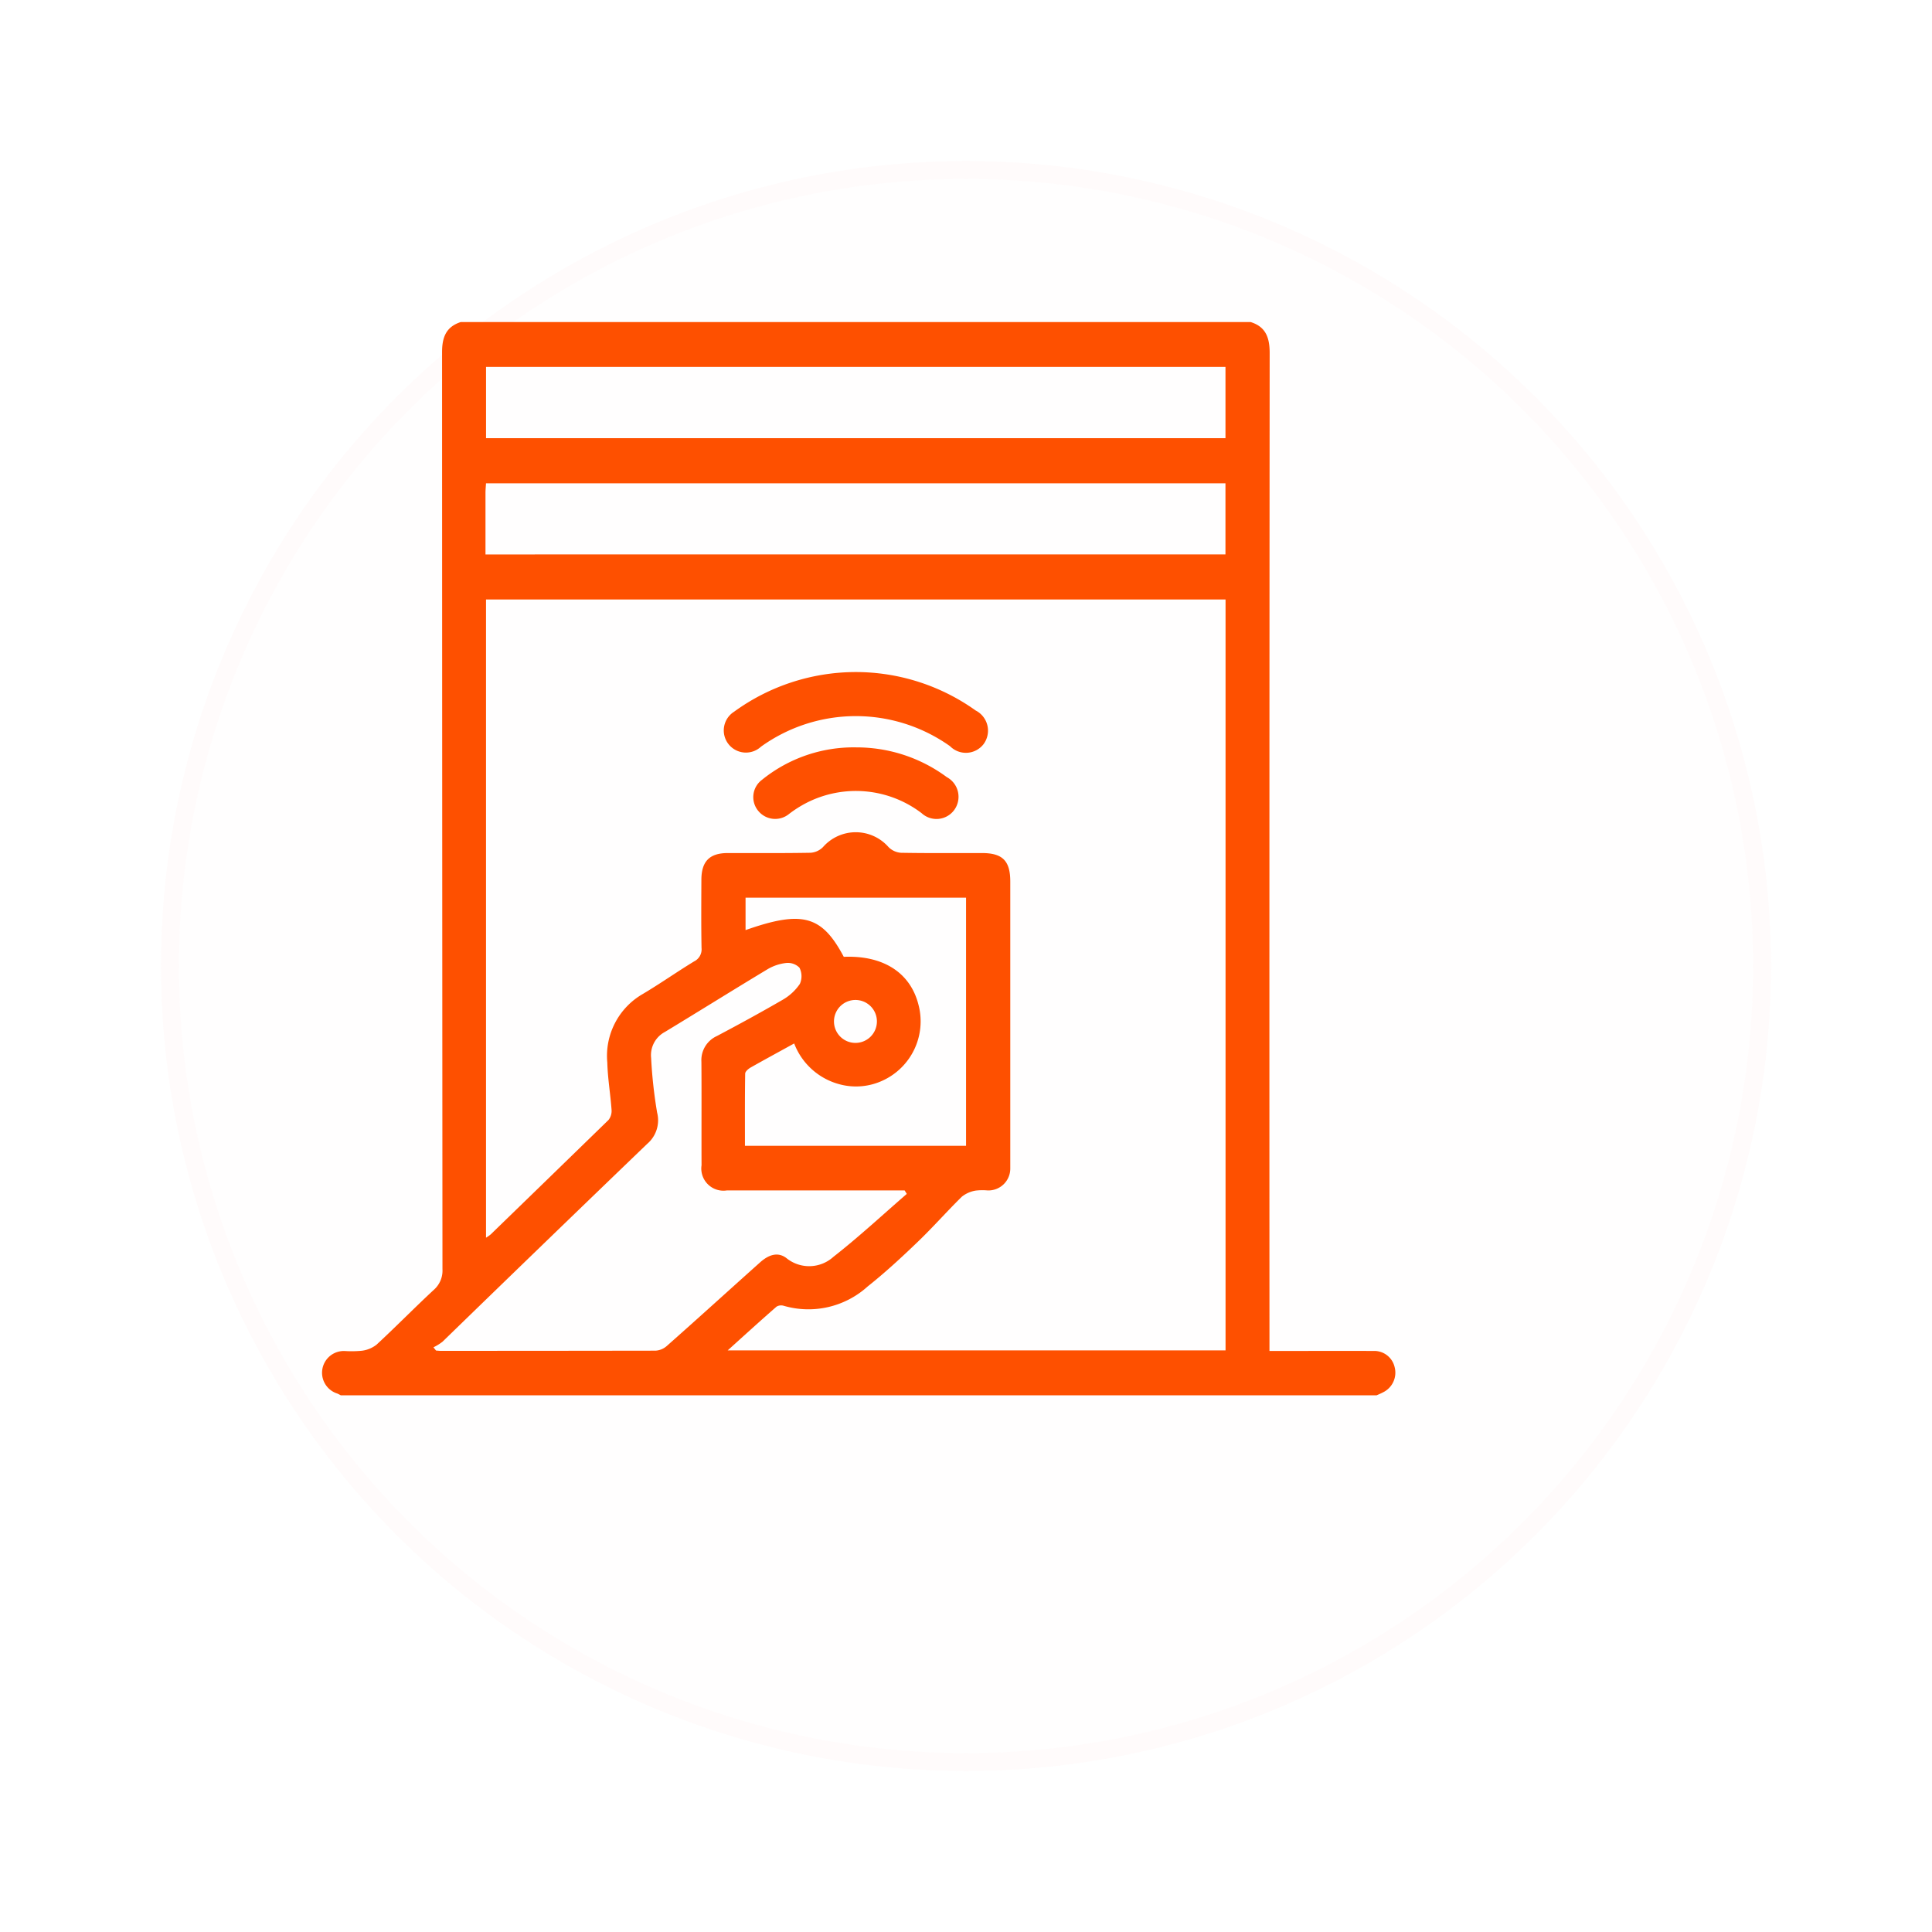 <svg xmlns="http://www.w3.org/2000/svg" xmlns:xlink="http://www.w3.org/1999/xlink" width="108" height="108" viewBox="0 0 108 108">
  <defs>
    <filter id="Elipse_6" x="0" y="0" width="108" height="108" filterUnits="userSpaceOnUse">
      <feOffset dx="6" dy="6" input="SourceAlpha"/>
      <feGaussianBlur stdDeviation="3" result="blur"/>
      <feFlood flood-opacity="0.161"/>
      <feComposite operator="in" in2="blur"/>
      <feComposite in="SourceGraphic"/>
    </filter>
  </defs>
  <g id="Garage" transform="translate(-83 -1263)">
    <g transform="matrix(1, 0, 0, 1, 83, 1263)" filter="url(#Elipse_6)">
      <g id="Elipse_6-2" data-name="Elipse 6" transform="translate(3 3)" fill="#fffefe" stroke="#fffbfb" stroke-width="1">
        <circle cx="45" cy="45" r="45" stroke="none"/>
        <circle cx="45" cy="45" r="44.5" fill="none"/>
      </g>
    </g>
    <g id="Garage_door" transform="translate(101 1281)">
      <path id="Trazado_74" data-name="Trazado 74" d="M101.574,91.27h-57.9a2.008,2.008,0,0,0-.195-.1,1.217,1.217,0,0,1,.42-2.377,6.03,6.03,0,0,0,.947-.015,1.67,1.67,0,0,0,.822-.337c1.081-1,2.115-2.056,3.195-3.059a1.432,1.432,0,0,0,.494-1.165q-.017-25.629-.022-51.26c0-.836.224-1.418,1.046-1.685H94.532c.858.265,1.066.885,1.066,1.731q-.021,27.483-.011,54.965v.821h.671c1.714,0,3.426-.006,5.142,0a1.168,1.168,0,0,1,1.186.912,1.222,1.222,0,0,1-.66,1.406C101.811,91.17,101.691,91.217,101.574,91.27ZM51.792,82.458a2.4,2.4,0,0,0,.263-.185q3.3-3.2,6.588-6.4a.822.822,0,0,0,.165-.581c-.063-.875-.214-1.747-.236-2.624a3.99,3.99,0,0,1,1.972-3.827c.977-.579,1.907-1.236,2.878-1.827a.751.751,0,0,0,.417-.757c-.023-1.273-.013-2.547-.008-3.82.006-1.019.459-1.478,1.468-1.481,1.546,0,3.092.012,4.638-.016a1.077,1.077,0,0,0,.692-.318,2.436,2.436,0,0,1,3.663,0,1.086,1.086,0,0,0,.693.319c1.508.028,3.018.013,4.526.015,1.156,0,1.586.431,1.587,1.589V78.607a1.221,1.221,0,0,1-1.278,1.208,3.253,3.253,0,0,0-.671.012,1.685,1.685,0,0,0-.756.337c-.839.824-1.617,1.711-2.465,2.524-.9.865-1.823,1.719-2.8,2.494a4.933,4.933,0,0,1-4.695,1.082.5.5,0,0,0-.4.048c-.894.779-1.765,1.573-2.732,2.446H93.132V46.782H51.792ZM75.313,80.01l-.12-.194H65.252a1.238,1.238,0,0,1-1.412-1.409c-.009-1.929.007-3.857-.008-5.786a1.479,1.479,0,0,1,.866-1.436c1.235-.653,2.459-1.321,3.669-2.022a2.913,2.913,0,0,0,.968-.892,1.049,1.049,0,0,0-.023-.908.913.913,0,0,0-.755-.26,2.617,2.617,0,0,0-1.045.358C65.6,68.612,63.7,69.8,61.79,70.957a1.468,1.468,0,0,0-.769,1.447,26.353,26.353,0,0,0,.335,3.058,1.729,1.729,0,0,1-.552,1.748q-5.731,5.512-11.439,11.058a2.693,2.693,0,0,1-.512.317l.144.181c.085.006.171.017.257.017q6.008,0,12.015-.01a1.042,1.042,0,0,0,.627-.261c1.746-1.544,3.474-3.117,5.212-4.671.516-.463,1.017-.585,1.468-.249a2.018,2.018,0,0,0,2.636-.065C72.629,82.419,73.952,81.189,75.313,80.01ZM51.793,37.763H93.128V33.78H51.793Zm-.032,6.5H93.127V40.286H51.791c-.011.2-.029.361-.029.525,0,1.138,0,2.278,0,3.456Zm20.03,22.494c2.224-.091,3.74.9,4.183,2.708a3.642,3.642,0,0,1-1.989,4.2,3.533,3.533,0,0,1-2.4.225A3.736,3.736,0,0,1,69.018,71.6c-.844.465-1.647.9-2.439,1.348-.127.073-.3.225-.3.337-.021,1.342-.013,2.683-.013,4.035h12.36V63.451H66.3v1.812C69.473,64.146,70.565,64.445,71.791,66.758Zm1.852,3.6a1.2,1.2,0,1,0-.35.859,1.205,1.205,0,0,0,.35-.856Z" transform="translate(-42.623 -31.27)" fill="#fe5000"/>
      <path id="Trazado_75" data-name="Trazado 75" d="M250.846,205.51a11.536,11.536,0,0,1,6.707,2.148,1.267,1.267,0,0,1,.442,1.883,1.247,1.247,0,0,1-1.874.113,9.084,9.084,0,0,0-10.57.03,1.238,1.238,0,1,1-1.5-1.957A11.574,11.574,0,0,1,250.846,205.51Z" transform="translate(-221.014 -185.942)" fill="#fe5000"/>
      <path id="Trazado_76" data-name="Trazado 76" d="M264.036,243a8.475,8.475,0,0,1,5.057,1.662,1.25,1.25,0,0,1,.415,1.84,1.228,1.228,0,0,1-1.822.175,6.059,6.059,0,0,0-6.434-.575,6.413,6.413,0,0,0-.986.628,1.22,1.22,0,0,1-1.7-.167,1.205,1.205,0,0,1,.2-1.752A8.133,8.133,0,0,1,264.036,243Z" transform="translate(-234.168 -219.221)" fill="#fe5000"/>
    </g>
  </g>
</svg>
